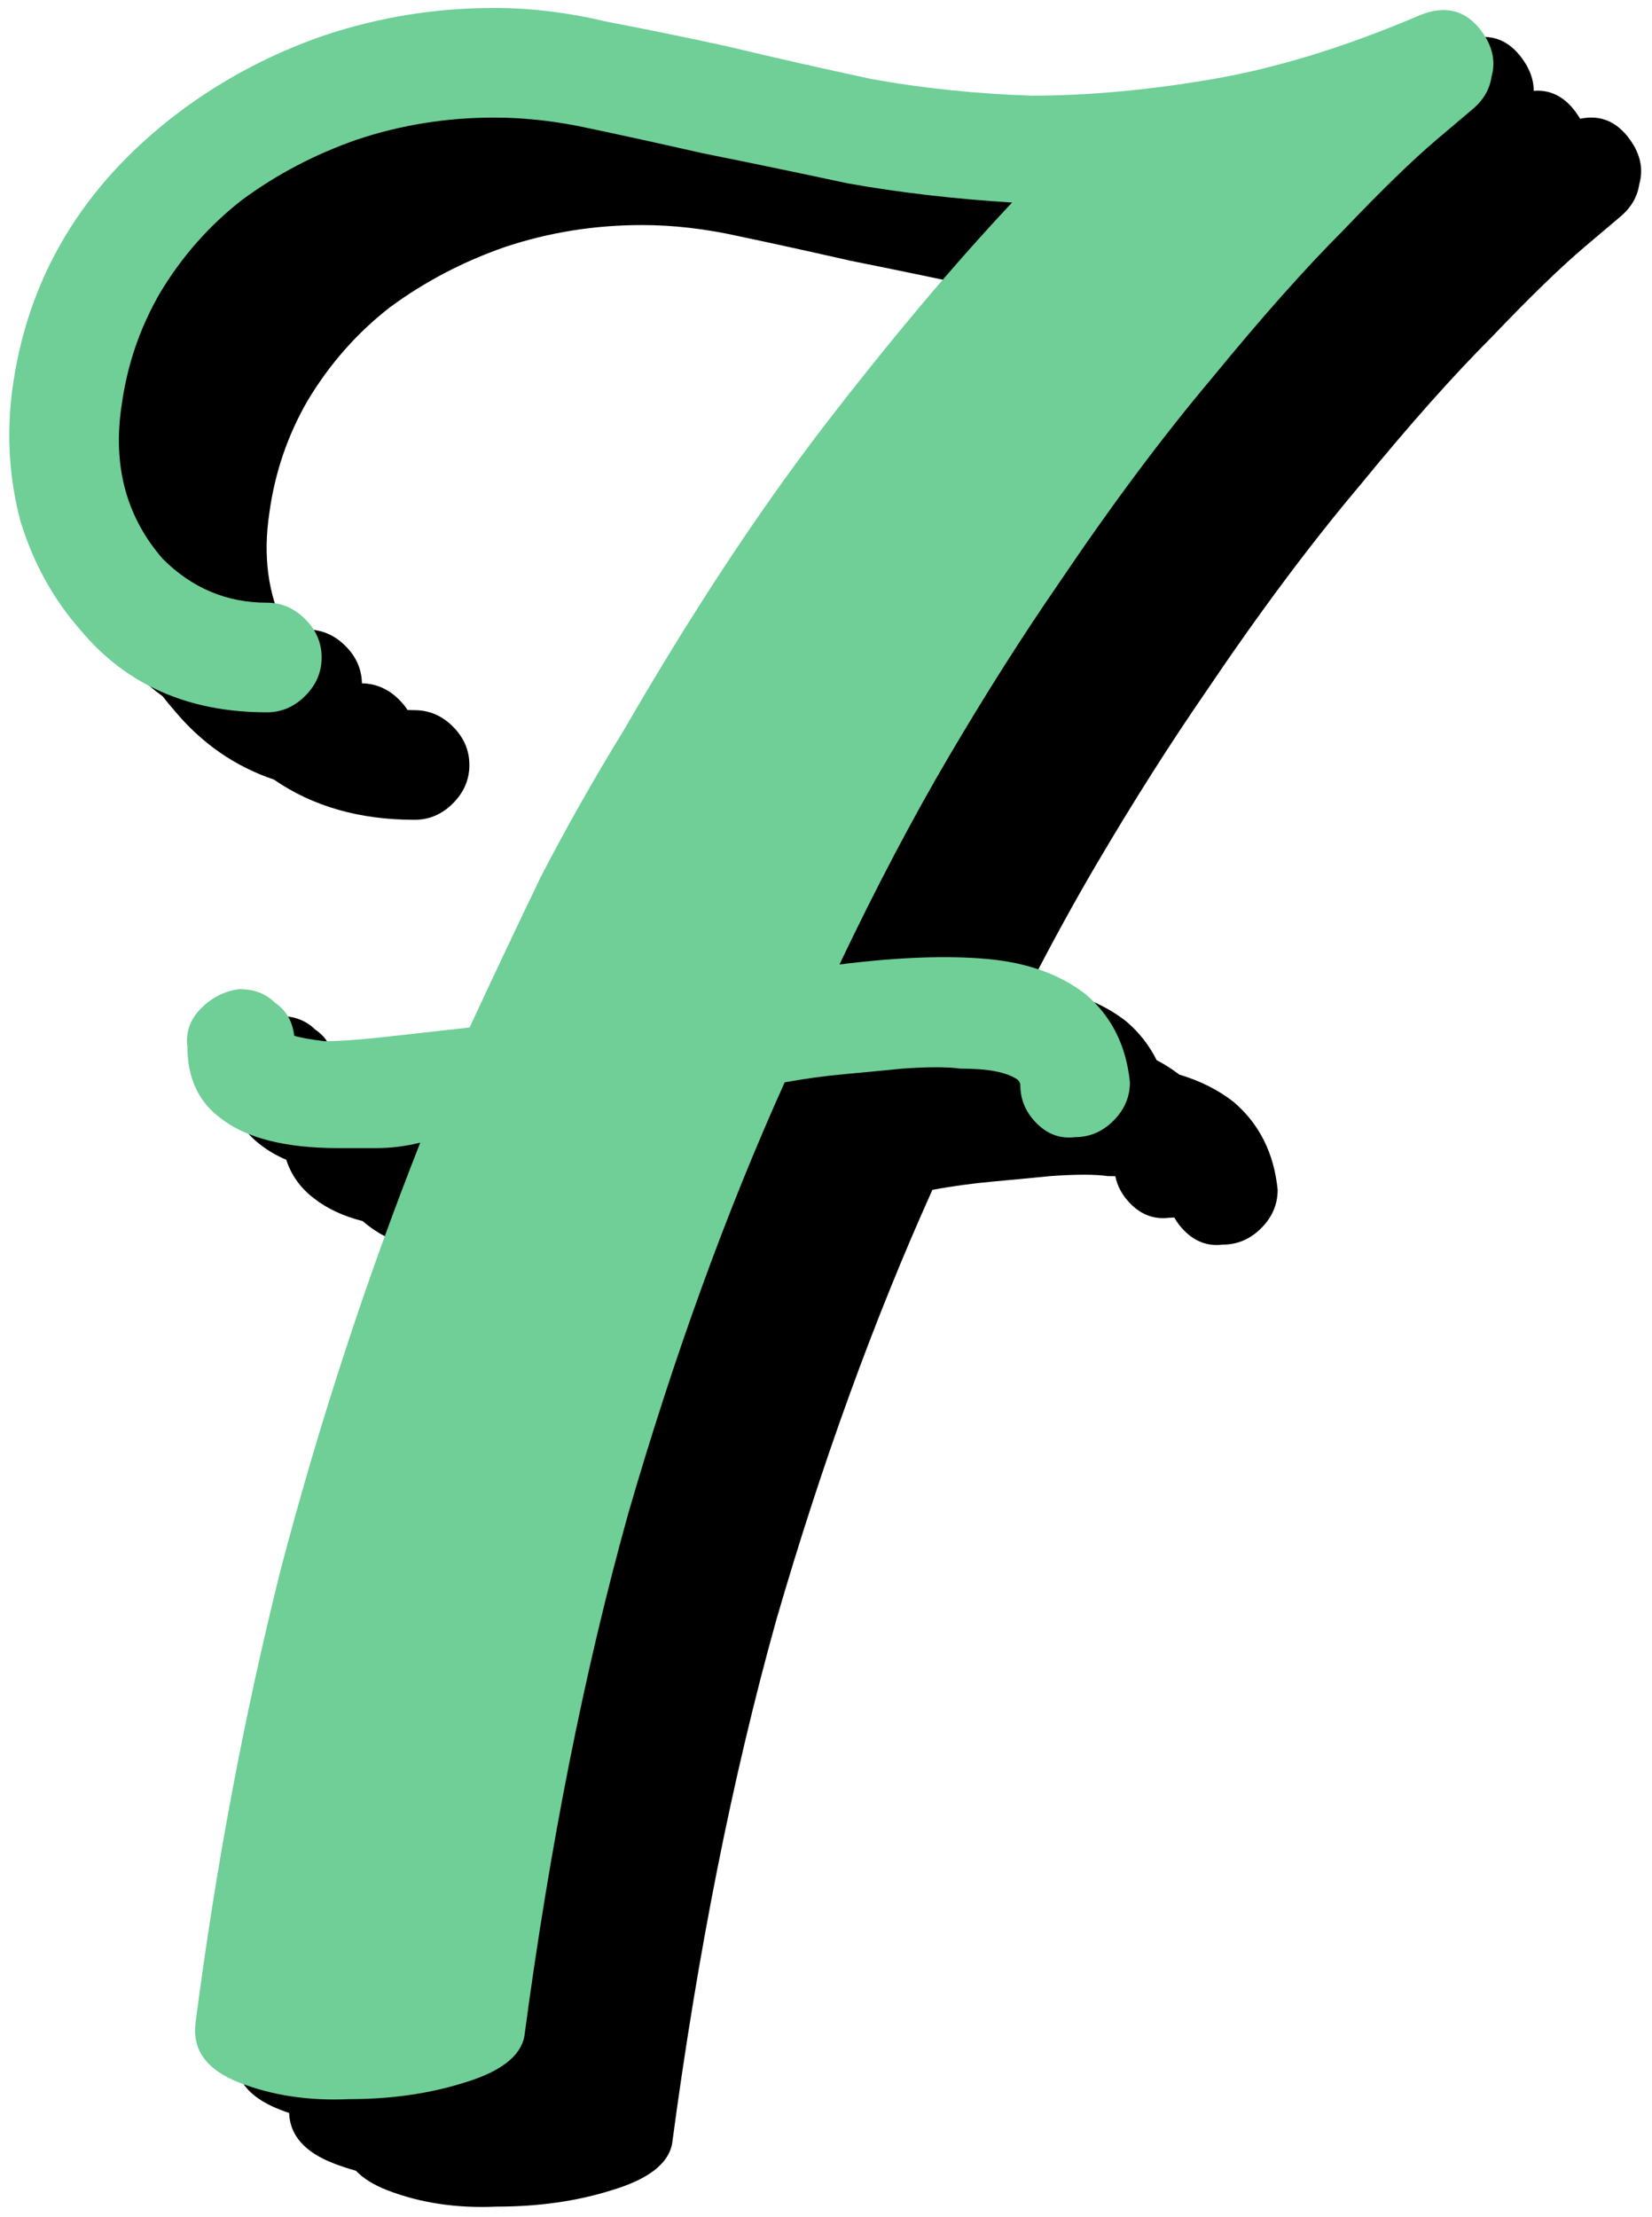 <svg width="123" height="165" viewBox="0 0 123 165" version="1.1" xmlns="http://www.w3.org/2000/svg" xmlns:xlink="http://www.w3.org/1999/xlink" xmlns:figma="http://www.figma.com/figma/ns">
<title>7-green</title>
<desc>Created using Figma</desc>
<g id="Canvas" transform="translate(-564 -298)" figma:type="canvas">
<g id="7-green" figma:type="frame">
<g id="Union" figma:type="vector-operation">
<use xlink:href="#path0_fill" transform="translate(567.692 300.592)"/>
</g>
<g id="7" figma:type="text">
<use xlink:href="#path1_fill" transform="translate(560 299)" fill="#6FCF97"/>
</g>
</g>
</g>
<defs>
<path id="path0_fill" fill-rule="evenodd" d="M 109.956 2.244C 110.323 2.886 110.504 3.527 110.5 4.169C 111.907 4.058 113.059 4.75 113.956 6.244C 113.957 6.246 113.958 6.247 113.959 6.249C 115.615 5.897 116.947 6.562 117.956 8.244C 118.5 9.196 118.636 10.148 118.364 11.1C 118.228 12.052 117.752 12.868 116.936 13.548L 114.284 15.792C 112.516 17.288 110.204 19.532 107.348 22.524C 104.492 25.38 101.228 29.052 97.556 33.54C 93.884 37.892 90.076 42.992 86.132 48.84C 83.412 52.784 80.692 57.068 77.972 61.692C 76.306 64.525 74.64 67.561 72.974 70.802C 75.9 71.089 78.299 71.968 80.172 73.44C 81.13 74.261 81.882 75.221 82.427 76.318C 83.03 76.632 83.593 76.991 84.115 77.396C 85.667 77.853 87.019 78.534 88.172 79.44C 90.076 81.072 91.164 83.248 91.436 85.968C 91.436 87.056 91.028 88.008 90.212 88.824C 89.396 89.64 88.444 90.048 87.356 90.048C 86.268 90.184 85.316 89.844 84.5 89.028C 84.187 88.715 83.935 88.383 83.742 88.03C 83.615 88.042 83.487 88.048 83.356 88.048C 82.268 88.184 81.316 87.844 80.5 87.028C 79.886 86.414 79.503 85.723 79.351 84.954C 79.17 84.95 78.982 84.948 78.788 84.948C 77.836 84.812 76.408 84.812 74.504 84.948C 73.144 85.084 71.716 85.22 70.22 85.356C 68.724 85.492 67.228 85.696 65.732 85.968C 61.38 95.624 57.504 106.3 54.104 117.996C 50.84 129.692 48.256 142.68 46.352 156.96C 46.08 158.456 44.584 159.612 41.864 160.428C 39.28 161.244 36.424 161.652 33.296 161.652C 30.304 161.788 27.584 161.38 25.136 160.428C 24.132 160.038 23.357 159.556 22.811 158.983C 22.239 158.825 21.681 158.64 21.136 158.428C 18.995 157.595 17.894 156.347 17.834 154.682C 17.599 154.602 17.366 154.518 17.136 154.428C 14.688 153.476 13.6 151.98 13.872 149.94C 15.368 138.38 17.476 127.16 20.196 116.28C 22.497 107.515 25.195 98.927 28.29 90.515C 26.388 90.158 24.861 89.526 23.708 88.62C 23.57 88.517 23.439 88.41 23.313 88.299C 21.858 87.925 20.657 87.365 19.708 86.62C 18.701 85.864 18.004 84.902 17.619 83.731C 16.896 83.424 16.259 83.053 15.708 82.62C 14.076 81.396 13.26 79.628 13.26 77.316C 13.124 76.228 13.464 75.276 14.28 74.46C 15.096 73.644 16.048 73.168 17.136 73.032C 18.224 73.032 19.108 73.372 19.788 74.052C 20.604 74.596 21.08 75.412 21.216 76.5C 21.624 76.636 22.372 76.772 23.46 76.908C 24.684 76.908 26.452 76.772 28.764 76.5L 34.272 75.888C 36.04 72.08 37.808 68.34 39.576 64.668C 41.48 60.996 43.52 57.392 45.696 53.856C 50.728 45.152 55.692 37.604 60.588 31.212C 64.056 26.713 67.363 22.666 70.508 19.071C 70.48 19.066 70.452 19.061 70.424 19.056C 66.616 18.24 63.012 17.492 59.612 16.812C 56.62 16.132 53.832 15.52 51.248 14.976C 48.8 14.432 46.42 14.16 44.108 14.16C 40.572 14.16 37.172 14.704 33.908 15.792C 30.78 16.88 27.924 18.376 25.34 20.28C 22.892 22.184 20.852 24.496 19.22 27.216C 17.724 29.8 16.772 32.588 16.364 35.58C 15.879 38.782 16.259 41.639 17.505 44.149C 18.047 44.228 18.604 44.268 19.176 44.268C 20.264 44.268 21.216 44.676 22.032 45.492C 22.828 46.288 23.236 47.214 23.255 48.269C 24.31 48.288 25.236 48.696 26.032 49.492C 26.275 49.735 26.482 49.99 26.652 50.257C 26.825 50.264 27 50.268 27.176 50.268C 28.264 50.268 29.216 50.676 30.032 51.492C 30.848 52.308 31.256 53.26 31.256 54.348C 31.256 55.436 30.848 56.388 30.032 57.204C 29.216 58.02 28.264 58.428 27.176 58.428C 23.085 58.428 19.594 57.43 16.701 55.434C 13.799 54.452 11.334 52.743 9.304 50.308C 8.996 49.959 8.701 49.601 8.418 49.234C 7.286 48.416 6.248 47.44 5.304 46.308C 3.264 43.996 1.768 41.276 0.816 38.148C 2.48638e-05 35.02 -0.204 31.824 0.204 28.56C 1.292 20.128 5.44 13.192 12.648 7.752C 15.912 5.304 19.516 3.4 23.46 2.04C 27.54 0.68 31.756 0 36.108 0C 38.828 0 41.616 0.34 44.472 1.02C 47.328 1.564 50.32 2.176 53.448 2.856C 56.848 3.672 60.452 4.488 64.26 5.304C 68.068 5.984 72.012 6.392 76.092 6.528C 80.308 6.528 84.796 6.12 89.556 5.304C 94.316 4.488 99.416 2.924 104.856 0.612C 107.032 -0.34 108.732 0.204 109.956 2.244Z"/>
<path id="path1_fill" d="M 114.648 1.836C 115.192 2.788 115.328 3.74 115.056 4.692C 114.92 5.644 114.444 6.46 113.628 7.14C 113.628 7.14 112.744 7.888 110.976 9.384C 109.208 10.88 106.896 13.124 104.04 16.116C 101.184 18.972 97.92 22.644 94.248 27.132C 90.576 31.484 86.768 36.584 82.824 42.432C 80.104 46.376 77.384 50.66 74.664 55.284C 71.944 59.908 69.224 65.076 66.504 70.788C 70.856 70.244 74.528 70.108 77.52 70.38C 80.512 70.652 82.96 71.536 84.864 73.032C 86.768 74.664 87.856 76.84 88.128 79.56C 88.128 80.648 87.72 81.6 86.904 82.416C 86.088 83.232 85.136 83.64 84.048 83.64C 82.96 83.776 82.008 83.436 81.192 82.62C 80.376 81.804 79.968 80.852 79.968 79.764C 79.968 79.628 79.9 79.492 79.764 79.356C 79.356 79.084 78.812 78.88 78.132 78.744C 77.452 78.608 76.568 78.54 75.48 78.54C 74.528 78.404 73.1 78.404 71.196 78.54C 69.836 78.676 68.408 78.812 66.912 78.948C 65.416 79.084 63.92 79.288 62.424 79.56C 58.072 89.216 54.196 99.892 50.796 111.588C 47.532 123.284 44.948 136.272 43.044 150.552C 42.772 152.048 41.276 153.204 38.556 154.02C 35.972 154.836 33.116 155.244 29.988 155.244C 26.996 155.38 24.276 154.972 21.828 154.02C 19.38 153.068 18.292 151.572 18.564 149.532C 20.06 137.972 22.168 126.752 24.888 115.872C 27.744 104.992 31.212 94.384 35.292 84.048C 34.204 84.32 33.116 84.456 32.028 84.456C 31.076 84.456 30.124 84.456 29.172 84.456C 25.228 84.456 22.304 83.708 20.4 82.212C 18.768 80.988 17.952 79.22 17.952 76.908C 17.816 75.82 18.156 74.868 18.972 74.052C 19.788 73.236 20.74 72.76 21.828 72.624C 22.916 72.624 23.8 72.964 24.48 73.644C 25.296 74.188 25.772 75.004 25.908 76.092C 26.316 76.228 27.064 76.364 28.152 76.5C 29.376 76.5 31.144 76.364 33.456 76.092L 38.964 75.48C 40.732 71.672 42.5 67.932 44.268 64.26C 46.172 60.588 48.212 56.984 50.388 53.448C 55.42 44.744 60.384 37.196 65.28 30.804C 70.312 24.276 75.004 18.7 79.356 14.076C 75.004 13.804 70.924 13.328 67.116 12.648C 63.308 11.832 59.704 11.084 56.304 10.404C 53.312 9.724 50.524 9.112 47.94 8.568C 45.492 8.024 43.112 7.752 40.8 7.752C 37.264 7.752 33.864 8.296 30.6 9.384C 27.472 10.472 24.616 11.968 22.032 13.872C 19.584 15.776 17.544 18.088 15.912 20.808C 14.416 23.392 13.464 26.18 13.056 29.172C 12.376 33.66 13.396 37.468 16.116 40.596C 18.292 42.772 20.876 43.86 23.868 43.86C 24.956 43.86 25.908 44.268 26.724 45.084C 27.54 45.9 27.948 46.852 27.948 47.94C 27.948 49.028 27.54 49.98 26.724 50.796C 25.908 51.612 24.956 52.02 23.868 52.02C 18.02 52.02 13.396 49.98 9.996 45.9C 7.956 43.588 6.46 40.868 5.508 37.74C 4.692 34.612 4.488 31.416 4.896 28.152C 5.984 19.72 10.132 12.784 17.34 7.344C 20.604 4.896 24.208 2.992 28.152 1.632C 32.232 0.272 36.448 -0.408 40.8 -0.408C 43.52 -0.408 46.308 -0.068 49.164 0.612C 52.02 1.156 55.012 1.768 58.14 2.448C 61.54 3.264 65.144 4.08 68.952 4.896C 72.76 5.576 76.704 5.984 80.784 6.12C 85 6.12 89.488 5.712 94.248 4.896C 99.008 4.08 104.108 2.516 109.548 0.204C 111.724 -0.748 113.424 -0.204 114.648 1.836Z"/>
</defs>
</svg>
